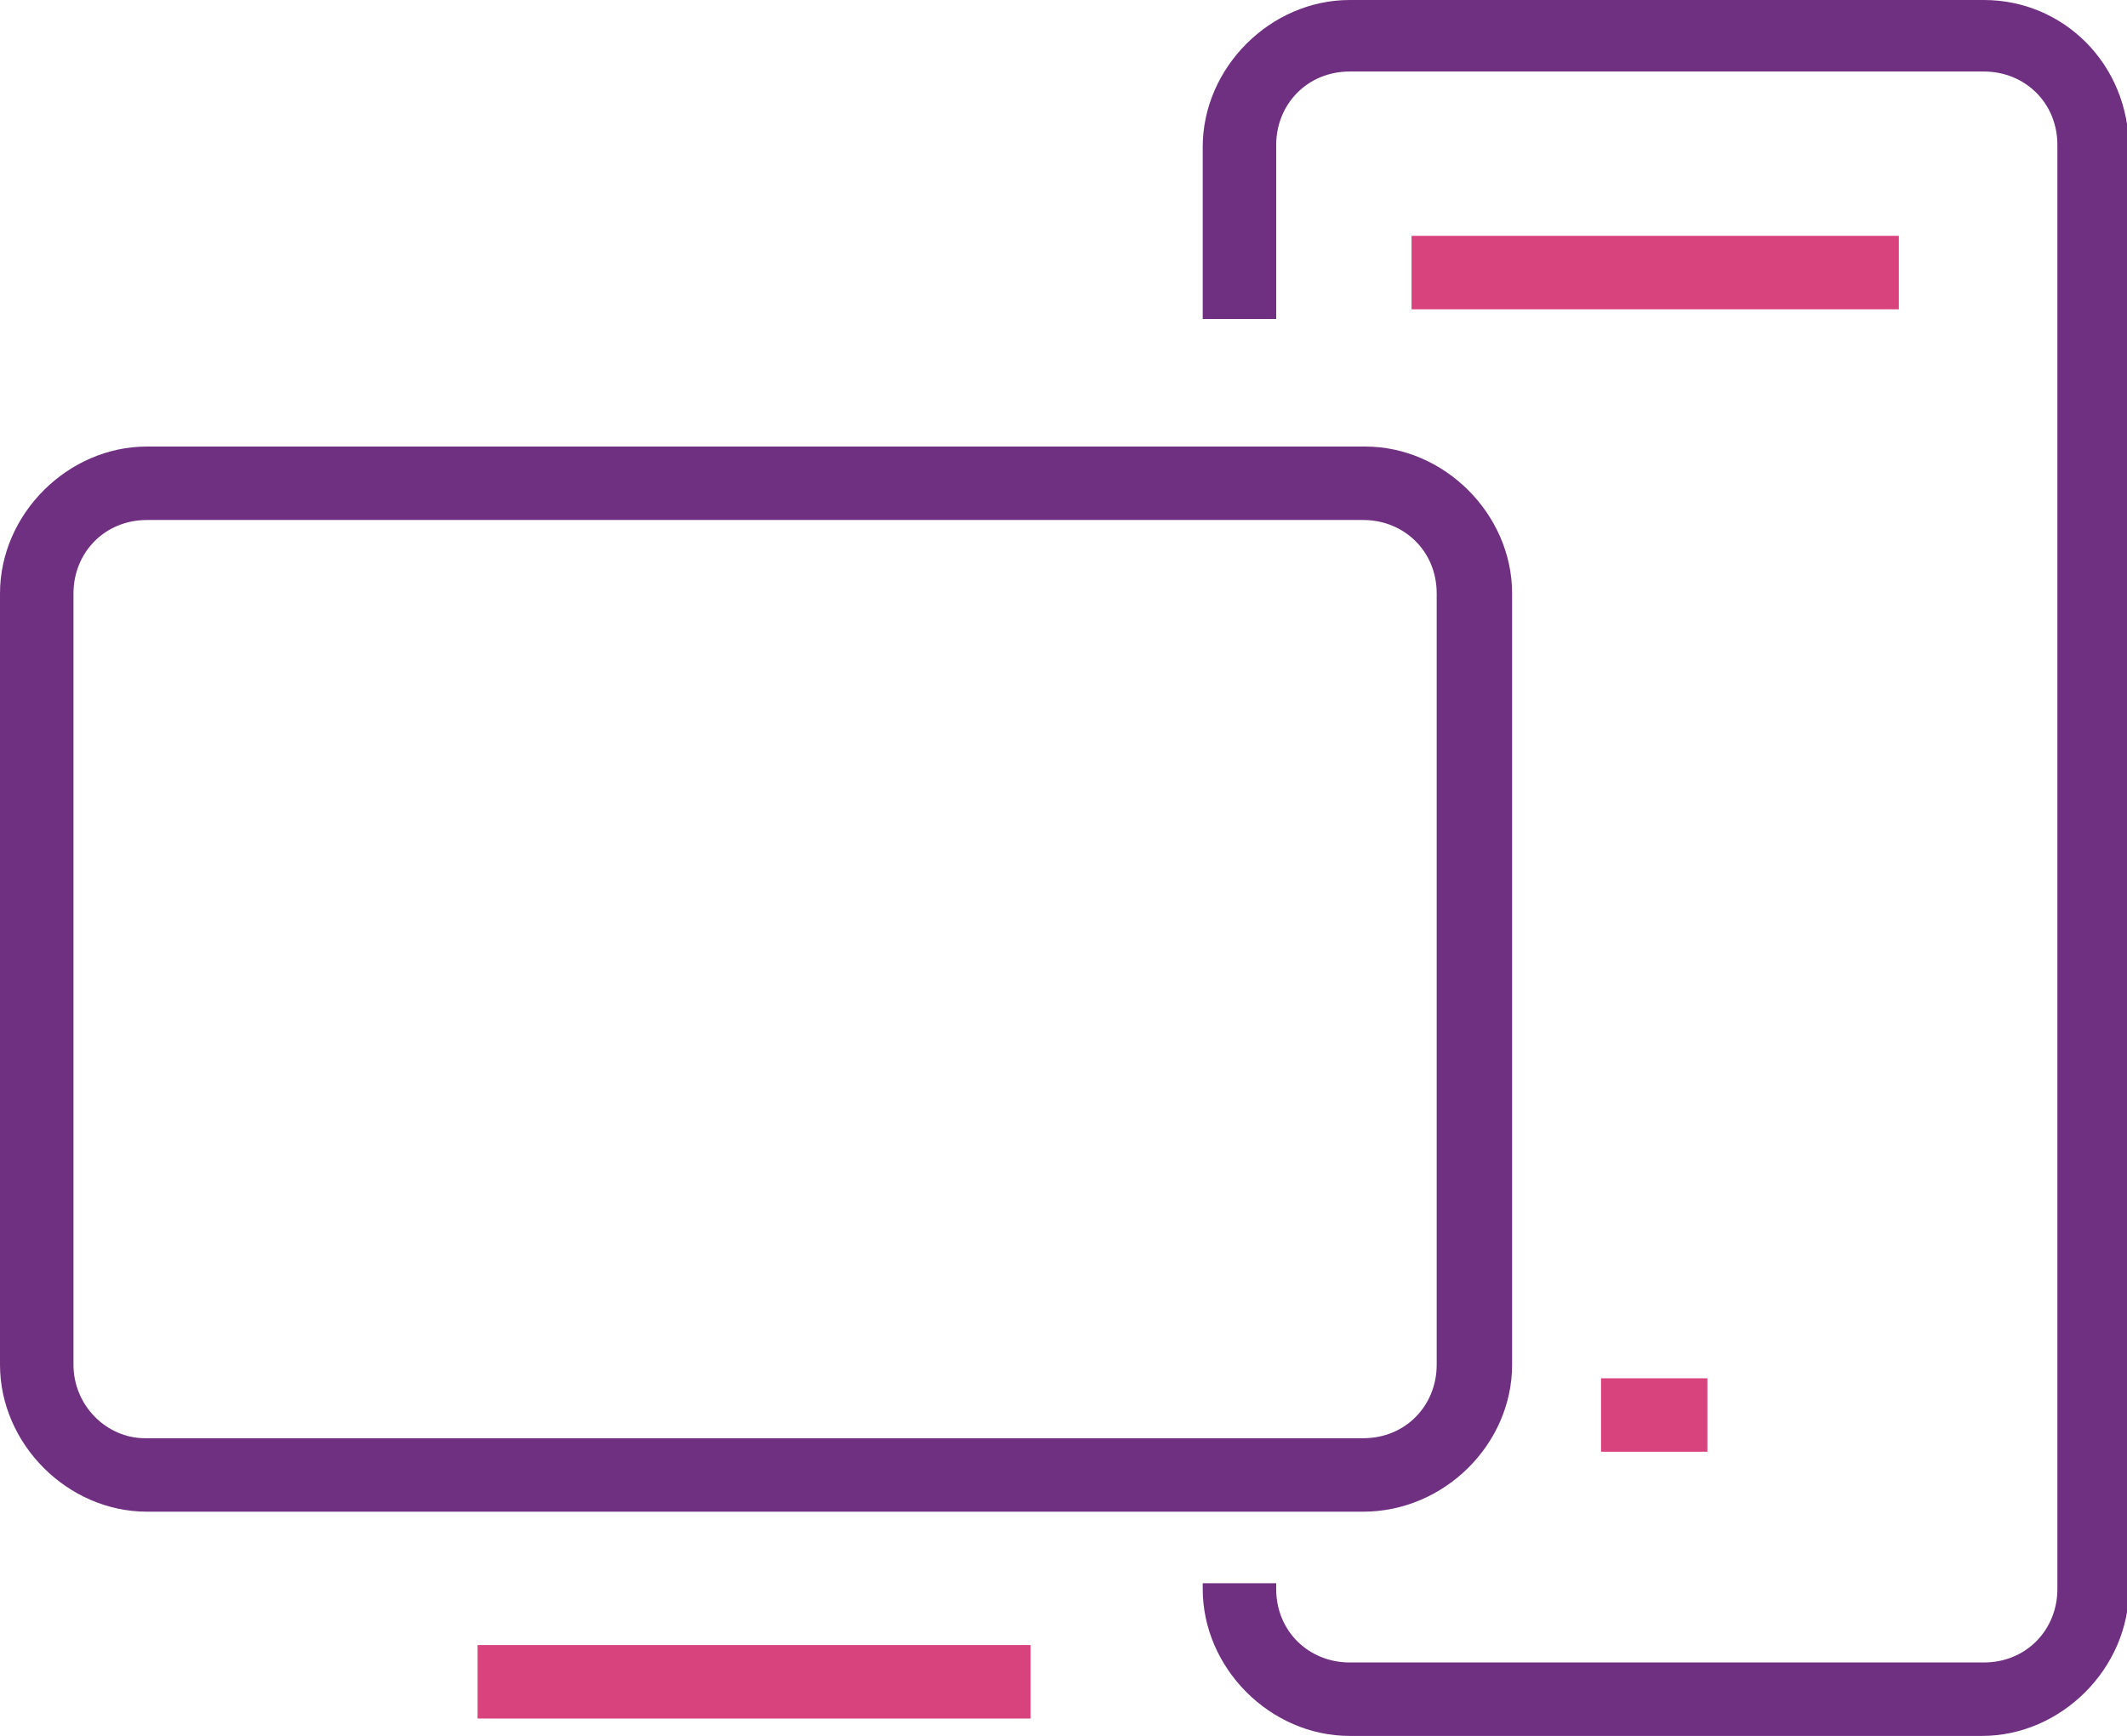 <svg id="Layer_1" xmlns="http://www.w3.org/2000/svg" viewBox="0 0 110 89.8"><style>.st0{fill:#703081}.st1{fill:#d8427d}</style><path class="st0" d="M78.2 70.6V30.7c0-4.1-3.5-7.6-7.6-7.6h-63c-4.1 0-7.6 3.5-7.6 7.6v39.9c0 4.1 3.5 7.6 7.6 7.6h62.9c4.2 0 7.7-3.5 7.7-7.6zm-74.4 0V30.7c0-2.1 1.6-3.8 3.8-3.8h62.9c2.1 0 3.8 1.6 3.8 3.8v39.9c0 2.1-1.6 3.8-3.8 3.8h-63c-2 0-3.7-1.7-3.7-3.8z"/><path class="st1" d="M24.7 85.1h28.6v3.8H24.7z"/><path class="st0" d="M102.6 0H69.8c-4.1 0-7.6 3.5-7.6 7.6v8.9H66v-9c0-2.1 1.6-3.8 3.8-3.8h32.8c2.1 0 3.8 1.6 3.8 3.8v74.7c0 2.1-1.6 3.8-3.8 3.8H69.8c-2.1 0-3.8-1.6-3.8-3.8v-.3h-3.8v.3c0 4.1 3.5 7.6 7.6 7.6h32.7c4.1 0 7.6-3.5 7.6-7.6V7.7c0-4.4-3.4-7.7-7.5-7.7z"/><path class="st1" d="M73 12.2h25.2V16H73zm9.8 59.1h5.5v3.8h-5.5z"/></svg>